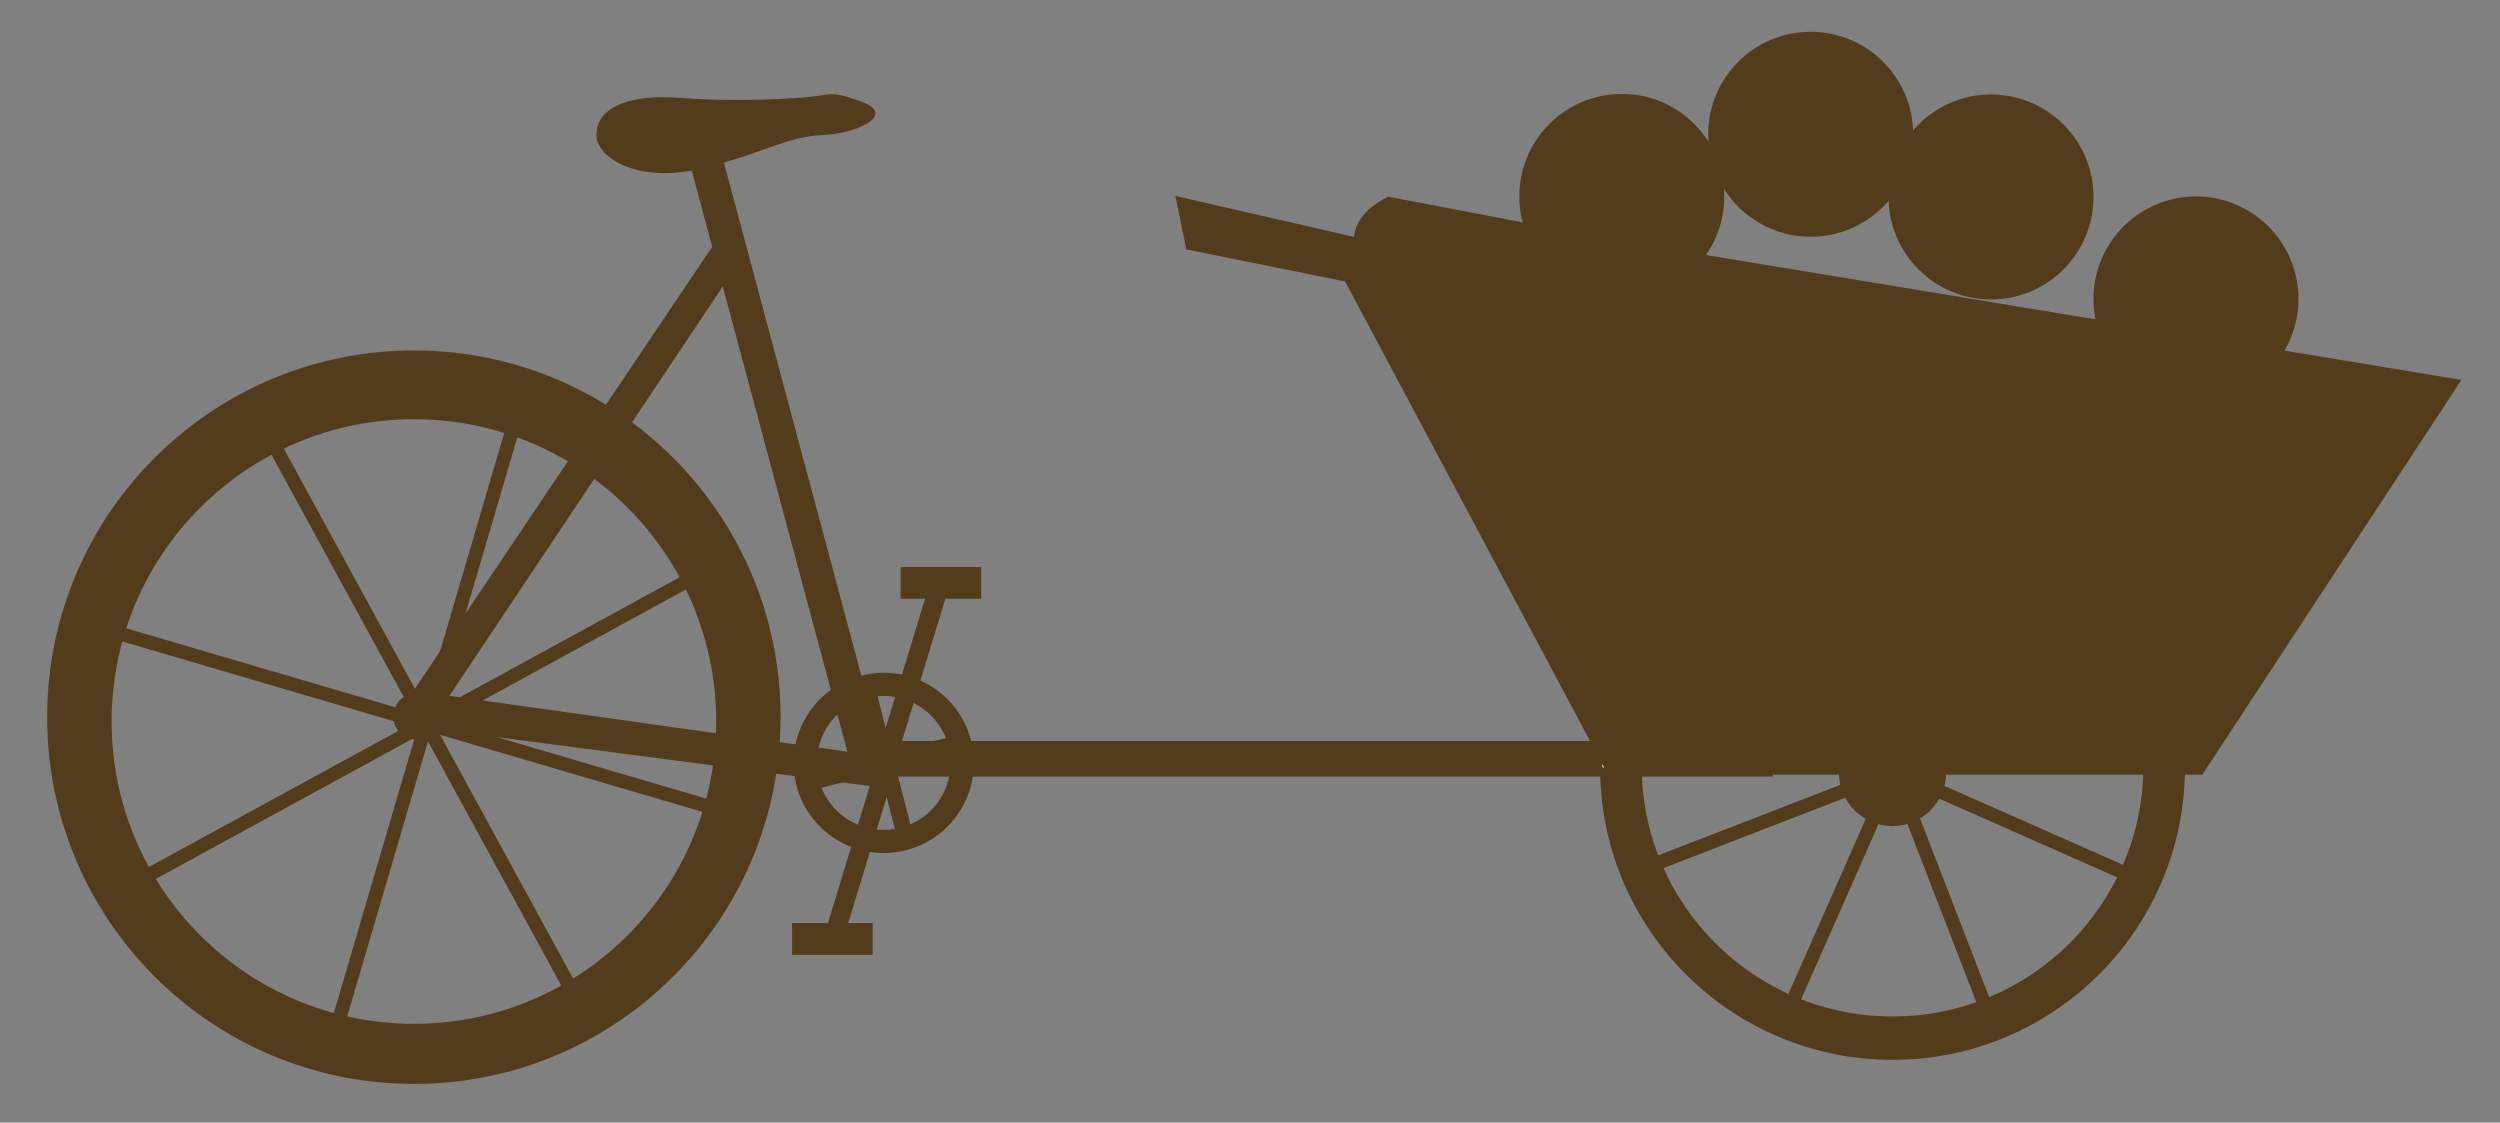 <?xml version="1.0" encoding="utf-8"?>
<!-- Generator: Adobe Illustrator 17.0.0, SVG Export Plug-In . SVG Version: 6.00 Build 0)  -->
<!DOCTYPE svg PUBLIC "-//W3C//DTD SVG 1.1//EN" "http://www.w3.org/Graphics/SVG/1.1/DTD/svg11.dtd">
<svg version="1.1" xmlns="http://www.w3.org/2000/svg" xmlns:xlink="http://www.w3.org/1999/xlink" x="0px" y="0px"
	 width="45.375px" height="20.375px" viewBox="0 0 45.375 20.375" enable-background="new 0 0 45.375 20.375" xml:space="preserve">
<rect x="0" y="0" width="45.375" height="20.375" fill="#808080" stroke="none"/>
<g id="Layer_1">
	<g>
		<path fill="#533C1C" d="M34.349,8.62c-2.931,0-5.308,2.376-5.308,5.308c0,2.931,2.376,5.308,5.308,5.308
			c2.931,0,5.308-2.376,5.308-5.308C39.656,10.996,37.28,8.62,34.349,8.62z M34.349,18.449c-2.515,0-4.553-2.039-4.553-4.554
			c0-2.515,2.038-4.553,4.553-4.553c2.515,0,4.554,2.039,4.554,4.553C38.902,16.41,36.864,18.449,34.349,18.449z"/>
		<path fill="#533C1C" d="M7.512,6.361c-3.676,0-6.656,2.98-6.656,6.656c0,3.676,2.98,6.656,6.656,6.656
			c3.676,0,6.656-2.98,6.656-6.656C14.169,9.341,11.189,6.361,7.512,6.361z M7.512,18.977c-3.203,0-5.8-2.597-5.8-5.801
			c0-3.203,2.597-5.8,5.8-5.8c3.204,0,5.8,2.597,5.8,5.8C13.313,16.38,10.716,18.977,7.512,18.977z"/>
		<path fill="#533C1C" d="M7.512,6.738c-3.532,0-6.395,2.863-6.395,6.395c0,3.532,2.863,6.396,6.395,6.396
			c3.532,0,6.396-2.863,6.396-6.396C13.908,9.601,11.045,6.738,7.512,6.738z M7.512,18.582c-3.03,0-5.486-2.457-5.486-5.487
			c0-3.03,2.456-5.486,5.486-5.486c3.031,0,5.487,2.457,5.487,5.486C12.999,16.125,10.543,18.582,7.512,18.582z"/>
		<path fill="#533C1C" d="M15.16,17.098c0.115,0.013,0.163-0.108,0.163-0.108l0.954-3.128l0,0l0.001-0.001
			c0.029-0.093-0.022-0.191-0.114-0.22c-0.092-0.03-0.191,0.022-0.22,0.114c-0.001,0.002,0,0.003-0.001,0.005l-0.002-0.001
			l-0.954,3.129C14.986,16.887,14.944,17.074,15.16,17.098z"/>
		<rect x="14.376" y="16.754" fill="#533C1C" width="1.463" height="0.576"/>
		<circle fill="#533C1C" cx="34.349" cy="14.019" r="0.974"/>
		<path fill="#533C1C" d="M7.47,12.591l5.511-8.193l0.192,0.719l-5.015,7.512l7.534,1.058l0.278,0.562l-0.01-0.014l0.001,0.053
			L7.91,13.234c-0.075,0.114-0.204,0.189-0.351,0.189c-0.233,0-0.421-0.189-0.421-0.421C7.138,12.8,7.28,12.631,7.47,12.591z"/>
		<polygon fill="#533C1C" points="16.119,14.076 15.528,14.195 12.495,2.87 13.086,2.751 		"/>
		<path fill="#533C1C" d="M15.634,12.262c-0.875,0.224-1.403,1.115-1.179,1.99c0.224,0.875,1.115,1.404,1.991,1.179
			c0.875-0.224,1.403-1.115,1.179-1.99C17.4,12.566,16.509,12.038,15.634,12.262z M17.168,13.395l-0.982,0.251l-0.258-1.01
			C16.461,12.587,16.968,12.895,17.168,13.395z M15.641,12.699l0.261,1.02l-1.07,0.274C14.764,13.428,15.099,12.886,15.641,12.699z
			 M14.911,14.298l1.07-0.273l0.261,1.021C15.676,15.142,15.122,14.827,14.911,14.298z M16.523,14.962l-0.259-1.01l0.982-0.252
			C17.312,14.236,17.015,14.75,16.523,14.962z"/>
		<path fill="#533C1C" d="M14.465,1.777c0,0-1.045,0.084-2.108,0c-1.063-0.083-1.532,0.237-1.532,0.668
			c0,0.432,0.775,0.891,1.91,0.613c1.136-0.278,1.55-0.583,2.181-0.605c0.631-0.022,1.37-0.37,0.721-0.607
			C14.987,1.61,15.115,1.746,14.465,1.777z"/>
		<rect x="16.346" y="10.292" fill="#533C1C" width="1.463" height="0.576"/>
		<path fill="#533C1C" d="M17.025,10.524c-0.115-0.013-0.163,0.108-0.163,0.108l-0.954,3.128h0l-0.001,0.001
			c-0.029,0.093,0.022,0.191,0.114,0.22c0.093,0.03,0.191-0.022,0.221-0.114c0.001-0.002,0-0.003,0.001-0.005l0.002,0.001
			l0.954-3.129C17.199,10.734,17.241,10.548,17.025,10.524z"/>
		<rect x="15.528" y="13.448" fill="#533C1C" width="16.647" height="0.648"/>
		<g>
			<line fill="none" stroke="#533C1C" stroke-width="0.25" stroke-miterlimit="10" x1="4.669" y1="7.52" x2="10.797" y2="18.744"/>
			
				<line fill="none" stroke="#533C1C" stroke-width="0.25" stroke-miterlimit="10" x1="2.121" y1="16.196" x2="13.345" y2="10.068"/>
			<line fill="none" stroke="#533C1C" stroke-width="0.25" stroke-miterlimit="10" x1="1.598" y1="11.33" x2="13.868" y2="14.934"/>
			<line fill="none" stroke="#533C1C" stroke-width="0.25" stroke-miterlimit="10" x1="5.931" y1="19.267" x2="9.535" y2="6.997"/>
		</g>
		<g>
			
				<line fill="none" stroke="#533C1C" stroke-width="0.25" stroke-miterlimit="10" x1="30.144" y1="12.126" x2="38.622" y2="15.873"/>
			<line fill="none" stroke="#533C1C" stroke-width="0.25" stroke-miterlimit="10" x1="32.509" y1="18.238" x2="36.256" y2="9.76"/>
			
				<line fill="none" stroke="#533C1C" stroke-width="0.25" stroke-miterlimit="10" x1="30.061" y1="15.672" x2="38.705" y2="12.327"/>
			<line fill="none" stroke="#533C1C" stroke-width="0.25" stroke-miterlimit="10" x1="36.056" y1="18.321" x2="32.71" y2="9.677"/>
		</g>
		<rect x="29.085" y="6.738" fill="#FFFFFF" width="10.571" height="7.19"/>
		<circle fill="#533C1C" cx="39.857" cy="5.426" r="1.86"/>
		<circle fill="#533C1C" cx="36.137" cy="3.575" r="1.86"/>
		<circle fill="#533C1C" cx="32.864" cy="2.437" r="1.86"/>
		<circle fill="#533C1C" cx="29.436" cy="3.565" r="1.86"/>
		<g>
			<path fill="#533C1C" d="M29.426,13.662l-4.749-8.908L21.87,4.188l-0.021-0.103l3.087,0.707l0.038-0.46
				c0.012-0.147,0.173-0.275,0.285-0.344l5.195,0.995V4.95l13.55,2.239l-4.249,6.473H29.426z"/>
			<path fill="#533C1C" d="M25.368,4.416l4.537,0.869l0.95,0.161V5.421l12.478,2.063l-3.793,5.779l-3.956,0l-5.918,0l-4.354-8.168
				L25.368,4.416 M21.333,3.557l0.199,0.97l2.882,0.582l4.772,8.953l6.398,0v0h4.387l4.704-7.167L30.056,4.478V4.5l-4.857-0.93
				c0,0-0.583,0.243-0.623,0.729L21.333,3.557L21.333,3.557z"/>
		</g>
	</g>
</g>
<g id="Layer_2">
	<path fill-rule="evenodd" clip-rule="evenodd" fill="#533C1C" d="M22.807-23.796c-2.758,0-1.607-0.17-4.463-0.915
		c-1.402-0.365-10.055-1.383-10.323-0.319c0,0.001-0.094,1.613-0.017,1.724c0.063,0.09,0.476,0.343,0.556,0.881
		c0.662,4.476,1.18,7.132,6.7,7.191c1.423,0.015,2.297-0.196,3.445-1.067c0.957-0.726,1.854-2.023,2.36-3.114
		c0.305-0.659,0.772-2.767,2.142-2.225c0.986,0.389,0.951,1.597,1.833,3.041c0.536,0.878,1.096,1.68,1.913,2.299
		c1.547,1.173,2.87,1.18,4.849,0.981c3.967-0.4,4.914-2.468,5.229-6.087c0.062-0.721-0.044-1.194,0.39-1.679
		c0.198-0.221,0.266-0.147,0.27-0.429c0.003-0.236,0.018-1.527-0.14-1.621c-2.326-1.389-9.426,0.127-11.77,0.89
		C24.161-23.717,24.651-23.796,22.807-23.796z"/>
</g>
</svg>
